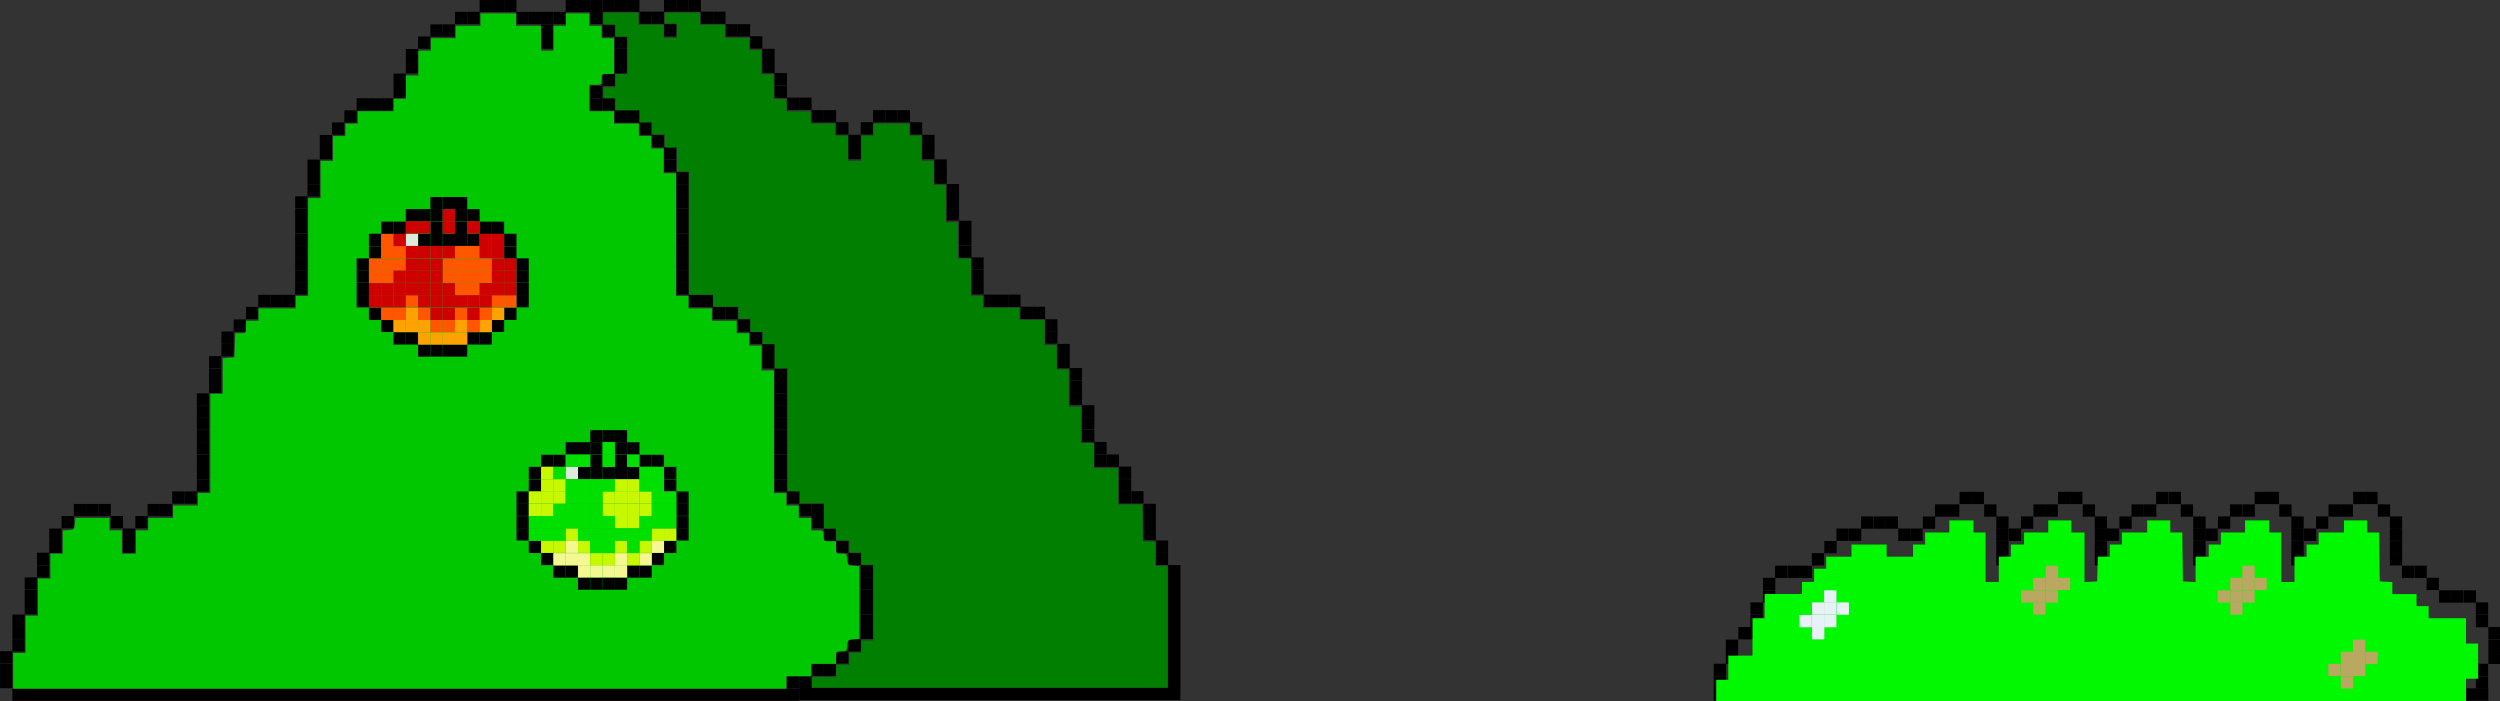 <?xml version="1.0" encoding="UTF-8"?>
<svg version="1.1" viewBox="0 0 341.95 95.889" xmlns="http://www.w3.org/2000/svg" xmlns:cc="http://creativecommons.org/ns#" xmlns:dc="http://purl.org/dc/elements/1.1/" xmlns:rdf="http://www.w3.org/1999/02/22-rdf-syntax-ns#">
<rect x="0" y="0" width="341.95" height="95.889" fill="#333333" stroke="none"/>
<g transform="translate(51.065 -61.15)">
<g transform="matrix(6.356 0 0 6.356 539.22 -1181.7)">
<g transform="translate(-22.754 -8.726)">
<g stroke-width=".265">
<rect x="-70.115" y="218.81" width=".265" height=".265" opacity=".996"/>
<rect x="-70.115" y="218.55" width=".265" height=".265" opacity=".996"/>
<rect x="-70.115" y="218.28" width=".265" height=".265" opacity=".996"/>
<rect x="-69.85" y="218.02" width=".265" height=".265" opacity=".996"/>
<rect x="-69.85" y="217.75" width=".265" height=".265" opacity=".996"/>
<rect x="-69.85" y="217.49" width=".265" height=".265" opacity=".996"/>
<rect x="-69.585" y="217.22" width=".265" height=".265" opacity=".996"/>
<rect x="-69.585" y="216.96" width=".265" height=".265" opacity=".996"/>
<rect x="-69.585" y="216.69" width=".265" height=".265" opacity=".996"/>
<rect x="-69.321" y="216.43" width=".265" height=".265" opacity=".996"/>
<rect x="-69.321" y="216.16" width=".265" height=".265" opacity=".996"/>
<rect x="-69.056" y="215.9" width=".265" height=".265" opacity=".996"/>
<rect x="-69.056" y="215.64" width=".265" height=".265" opacity=".996"/>
<rect x="-68.792" y="215.37" width=".265" height=".265" opacity=".996"/>
<rect x="-68.527" y="215.11" width=".265" height=".265" opacity=".996"/>
<rect x="-68.263" y="215.11" width=".265" height=".265" opacity=".996"/>
<rect x="-67.998" y="215.11" width=".265" height=".265" opacity=".996"/>
<rect x="-67.733" y="215.37" width=".265" height=".265" opacity=".996"/>
<rect x="-67.469" y="215.64" width=".265" height=".265" opacity=".996"/>
<rect x="-67.469" y="215.9" width=".265" height=".265" opacity=".996"/>
<rect x="-67.204" y="215.37" width=".265" height=".265" opacity=".996"/>
<rect x="-66.94" y="215.11" width=".265" height=".265" opacity=".996"/>
<rect x="-66.675" y="215.11" width=".265" height=".265" opacity=".996"/>
<rect x="-66.41" y="214.84" width=".265" height=".265" opacity=".996"/>
<rect x="-66.146" y="214.84" width=".265" height=".265" opacity=".996"/>
<rect x="-65.881" y="214.58" width=".265" height=".265" opacity=".996"/>
<rect x="-65.881" y="214.31" width=".265" height=".265" opacity=".996"/>
<rect x="-65.881" y="214.05" width=".265" height=".265" opacity=".996"/>
<rect x="-65.881" y="213.78" width=".265" height=".265" opacity=".996"/>
<rect x="-65.881" y="213.52" width=".265" height=".265" opacity=".996"/>
<rect x="-65.881" y="213.25" width=".265" height=".265" opacity=".996"/>
<rect x="-65.881" y="212.99" width=".265" height=".265" opacity=".996"/>
<rect x="-65.881" y="212.73" width=".265" height=".265" opacity=".996"/>
<rect x="-65.617" y="212.46" width=".265" height=".265" opacity=".996"/>
<rect x="-65.617" y="212.2" width=".265" height=".265" opacity=".996"/>
<rect x="-65.617" y="211.93" width=".265" height=".265" opacity=".996"/>
<rect x="-65.352" y="211.67" width=".265" height=".265" opacity=".996"/>
<rect x="-65.352" y="211.4" width=".265" height=".265" opacity=".996"/>
<rect x="-65.088" y="211.14" width=".265" height=".265" opacity=".996"/>
<rect x="-64.823" y="210.87" width=".265" height=".265" opacity=".996"/>
<rect x="-64.558" y="210.61" width=".265" height=".265" opacity=".996"/>
<rect x="-64.294" y="210.61" width=".265" height=".265" opacity=".996"/>
<rect x="-64.029" y="210.61" width=".265" height=".265" opacity=".996"/>
<rect x="-63.765" y="210.34" width=".265" height=".265" opacity=".996"/>
<rect x="-63.765" y="210.08" width=".265" height=".265" opacity=".996"/>
<rect x="-63.765" y="209.81" width=".265" height=".265" opacity=".996"/>
<rect x="-63.765" y="209.55" width=".265" height=".265" opacity=".996"/>
<rect x="-63.765" y="209.29" width=".265" height=".265" opacity=".996"/>
<rect x="-63.765" y="209.02" width=".265" height=".265" opacity=".996"/>
<rect x="-63.765" y="208.76" width=".265" height=".265" opacity=".996"/>
<rect x="-63.765" y="208.49" width=".265" height=".265" opacity=".996"/>
<rect x="-63.5" y="208.23" width=".265" height=".265" opacity=".996"/>
<rect x="-63.5" y="207.96" width=".265" height=".265" opacity=".996"/>
<rect x="-63.5" y="207.7" width=".265" height=".265" opacity=".996"/>
<rect x="-63.235" y="207.43" width=".265" height=".265" opacity=".996"/>
<rect x="-63.235" y="207.17" width=".265" height=".265" opacity=".996"/>
<rect x="-62.971" y="206.9" width=".265" height=".265" opacity=".996"/>
<rect x="-62.706" y="206.64" width=".265" height=".265" opacity=".996"/>
<rect x="-62.442" y="206.38" width=".265" height=".265" opacity=".996"/>
<rect x="-62.177" y="206.38" width=".265" height=".265" opacity=".996"/>
<rect x="-61.913" y="206.38" width=".265" height=".265" opacity=".996"/>
<rect x="-61.648" y="206.11" width=".265" height=".265" opacity=".996"/>
<rect x="-61.648" y="205.85" width=".265" height=".265" opacity=".996"/>
<rect x="-61.383" y="205.58" width=".265" height=".265" opacity=".996"/>
<rect x="-61.383" y="205.32" width=".265" height=".265" opacity=".996"/>
<rect x="-61.119" y="205.05" width=".265" height=".265" opacity=".996"/>
<rect x="-60.854" y="204.79" width=".265" height=".265" opacity=".996"/>
<rect x="-60.59" y="204.79" width=".265" height=".265" opacity=".996"/>
<rect x="-60.325" y="204.52" width=".265" height=".265" opacity=".996"/>
<rect x="-60.06" y="204.52" width=".265" height=".265" opacity=".996"/>
<rect x="-59.796" y="204.26" width=".265" height=".265" opacity=".996"/>
<rect x="-59.531" y="204.26" width=".265" height=".265" opacity=".996"/>
<rect x="-59.267" y="204.26" width=".265" height=".265" opacity=".996"/>
<rect x="-59.002" y="204.52" width=".265" height=".265" opacity=".996"/>
<rect x="-58.738" y="204.52" width=".265" height=".265" opacity=".996"/>
<rect x="-58.473" y="204.52" width=".265" height=".265" opacity=".996"/>
<rect x="-58.473" y="204.79" width=".265" height=".265" opacity=".996"/>
<rect x="-58.473" y="205.05" width=".265" height=".265" opacity=".996"/>
<rect x="-58.208" y="204.52" width=".265" height=".265" opacity=".996"/>
<rect x="-57.944" y="204.26" width=".265" height=".265" opacity=".996"/>
<rect x="-57.679" y="204.26" width=".265" height=".265" opacity=".996"/>
<rect x="-57.415" y="204.26" width=".265" height=".265" opacity=".996"/>
<rect x="-57.415" y="204.52" width=".265" height=".265" opacity=".996"/>
<rect x="-57.15" y="204.79" width=".265" height=".265" opacity=".996"/>
<rect x="-56.885" y="205.05" width=".265" height=".265" opacity=".996"/>
<rect x="-56.885" y="205.32" width=".265" height=".265" opacity=".996"/>
<rect x="-56.885" y="205.58" width=".265" height=".265" opacity=".996"/>
<rect x="-57.15" y="205.85" width=".265" height=".265" opacity=".996"/>
<rect x="-57.415" y="206.11" width=".265" height=".265" opacity=".996"/>
<rect x="-57.415" y="206.38" width=".265" height=".265" opacity=".996"/>
<rect x="-57.15" y="206.38" width=".265" height=".265" opacity=".996"/>
<rect x="-56.885" y="206.64" width=".265" height=".265" opacity=".996"/>
<rect x="-56.621" y="206.64" width=".265" height=".265" opacity=".996"/>
<rect x="-56.356" y="206.9" width=".265" height=".265" opacity=".996"/>
<rect x="-56.092" y="207.17" width=".265" height=".265" opacity=".996"/>
<rect x="-55.827" y="207.43" width=".265" height=".265" opacity=".996"/>
<rect x="-55.827" y="207.7" width=".265" height=".265" opacity=".996"/>
<rect x="-55.563" y="207.96" width=".265" height=".265" opacity=".996"/>
<rect x="-55.563" y="208.23" width=".265" height=".265" opacity=".996"/>
<rect x="-55.563" y="208.49" width=".265" height=".265" opacity=".996"/>
<rect x="-55.563" y="208.76" width=".265" height=".265" opacity=".996"/>
<rect x="-55.563" y="209.02" width=".265" height=".265" opacity=".996"/>
<rect x="-55.563" y="209.29" width=".265" height=".265" opacity=".996"/>
<rect x="-55.563" y="209.55" width=".265" height=".265" opacity=".996"/>
<rect x="-55.563" y="209.81" width=".265" height=".265" opacity=".996"/>
<rect x="-55.563" y="210.08" width=".265" height=".265" opacity=".996"/>
<rect x="-55.563" y="210.34" width=".265" height=".265" opacity=".996"/>
<rect x="-55.298" y="210.61" width=".265" height=".265" opacity=".996"/>
<rect x="-55.033" y="210.61" width=".265" height=".265" opacity=".996"/>
<rect x="-54.769" y="210.87" width=".265" height=".265" opacity=".996"/>
<rect x="-54.504" y="210.87" width=".265" height=".265" opacity=".996"/>
<rect x="-54.24" y="211.14" width=".265" height=".265" opacity=".996"/>
<rect x="-53.975" y="211.4" width=".265" height=".265" opacity=".996"/>
<rect x="-53.71" y="211.67" width=".265" height=".265" opacity=".996"/>
<rect x="-53.71" y="211.93" width=".265" height=".265" opacity=".996"/>
<rect x="-53.446" y="212.2" width=".265" height=".265" opacity=".996"/>
<rect x="-53.446" y="212.46" width=".265" height=".265" opacity=".996"/>
<rect x="-53.446" y="212.73" width=".265" height=".265" opacity=".996"/>
<rect x="-53.446" y="212.99" width=".265" height=".265" opacity=".996"/>
<rect x="-53.446" y="213.25" width=".265" height=".265" opacity=".996"/>
<rect x="-53.446" y="213.52" width=".265" height=".265" opacity=".996"/>
<rect x="-53.446" y="213.78" width=".265" height=".265" opacity=".996"/>
<rect x="-53.446" y="214.05" width=".265" height=".265" opacity=".996"/>
<rect x="-53.446" y="214.31" width=".265" height=".265" opacity=".996"/>
<rect x="-53.446" y="214.58" width=".265" height=".265" opacity=".996"/>
<rect x="-53.181" y="214.84" width=".265" height=".265" opacity=".996"/>
<rect x="-52.917" y="215.11" width=".265" height=".265" opacity=".996"/>
<rect x="-52.652" y="215.11" width=".265" height=".265" opacity=".996"/>
<rect x="-52.652" y="215.37" width=".265" height=".265" opacity=".996"/>
<rect x="-52.388" y="215.64" width=".265" height=".265" opacity=".996"/>
<rect x="-52.123" y="215.9" width=".265" height=".265" opacity=".996"/>
<rect x="-51.858" y="216.16" width=".265" height=".265" opacity=".996"/>
<rect x="-51.594" y="216.43" width=".265" height=".265" opacity=".996"/>
<rect x="-51.594" y="216.69" width=".265" height=".265" opacity=".996"/>
<rect x="-51.594" y="216.96" width=".265" height=".265" opacity=".996"/>
<rect x="-51.594" y="217.22" width=".265" height=".265" opacity=".996"/>
<rect x="-51.594" y="217.49" width=".265" height=".265" opacity=".996"/>
<rect x="-51.594" y="217.75" width=".265" height=".265" opacity=".996"/>
<rect x="-51.858" y="218.02" width=".265" height=".265" opacity=".996"/>
<rect x="-52.123" y="218.28" width=".265" height=".265" opacity=".996"/>
<rect x="-52.388" y="218.55" width=".265" height=".265" opacity=".996"/>
<rect x="-52.652" y="218.55" width=".265" height=".265" opacity=".996"/>
<rect x="-52.917" y="218.81" width=".265" height=".265" opacity=".996"/>
<rect x="-53.181" y="218.81" width=".265" height=".265" opacity=".996"/>
</g>
<rect x="-69.85" y="219.08" width="16.933" height=".265" opacity=".996" stroke-width="2.12"/>
</g>
<g stroke-width=".067">
<rect x="-79.904" y="195.53" width=".265" height=".265" opacity=".996"/>
<rect x="-79.64" y="195.53" width=".265" height=".265" opacity=".996"/>
<rect x="-79.375" y="195.53" width=".265" height=".265" opacity=".996"/>
<rect x="-79.11" y="195.79" width=".265" height=".265" opacity=".996"/>
<rect x="-78.846" y="195.79" width=".265" height=".265" opacity=".996"/>
<rect x="-78.581" y="196.06" width=".265" height=".265" opacity=".996"/>
<rect x="-78.581" y="195.53" width=".265" height=".265" opacity=".996"/>
<rect x="-78.317" y="195.53" width=".265" height=".265" opacity=".996"/>
<rect x="-78.052" y="195.53" width=".265" height=".265" opacity=".996"/>
<rect x="-77.787" y="195.79" width=".265" height=".265" opacity=".996"/>
<rect x="-77.523" y="195.79" width=".265" height=".265" opacity=".996"/>
<rect x="-77.258" y="196.06" width=".265" height=".265" opacity=".996"/>
<rect x="-76.994" y="196.06" width=".265" height=".265" opacity=".996"/>
<rect x="-76.729" y="196.32" width=".265" height=".265" opacity=".996"/>
<rect x="-76.465" y="196.59" width=".265" height=".265" opacity=".996"/>
<rect x="-76.465" y="196.85" width=".265" height=".265" opacity=".996"/>
<rect x="-76.2" y="197.11" width=".265" height=".265" opacity=".996"/>
<rect x="-76.2" y="197.38" width=".265" height=".265" opacity=".996"/>
<rect x="-75.935" y="197.64" width=".265" height=".265" opacity=".996"/>
<rect x="-75.671" y="197.64" width=".265" height=".265" opacity=".996"/>
<rect x="-75.406" y="197.91" width=".265" height=".265" opacity=".996"/>
<rect x="-75.142" y="197.91" width=".265" height=".265" opacity=".996"/>
<rect x="-74.877" y="198.17" width=".265" height=".265" opacity=".996"/>
<rect x="-74.613" y="198.44" width=".265" height=".265" opacity=".996"/>
<rect x="-74.613" y="198.7" width=".265" height=".265" opacity=".996"/>
<rect x="-74.348" y="198.17" width=".265" height=".265" opacity=".996"/>
<rect x="-74.083" y="197.91" width=".265" height=".265" opacity=".996"/>
<rect x="-73.819" y="197.91" width=".265" height=".265" opacity=".996"/>
<rect x="-73.554" y="197.91" width=".265" height=".265" opacity=".996"/>
<rect x="-73.29" y="198.17" width=".265" height=".265" opacity=".996"/>
<rect x="-73.025" y="198.44" width=".265" height=".265" opacity=".996"/>
<rect x="-73.025" y="198.7" width=".265" height=".265" opacity=".996"/>
<rect x="-72.76" y="198.97" width=".265" height=".265" opacity=".996"/>
<rect x="-72.76" y="199.23" width=".265" height=".265" opacity=".996"/>
<rect x="-72.496" y="199.5" width=".265" height=".265" opacity=".996"/>
<rect x="-72.496" y="199.76" width=".265" height=".265" opacity=".996"/>
<rect x="-72.496" y="200.02" width=".265" height=".265" opacity=".996"/>
<rect x="-72.231" y="200.29" width=".265" height=".265" opacity=".996"/>
<rect x="-72.231" y="200.55" width=".265" height=".265" opacity=".996"/>
<rect x="-72.231" y="200.82" width=".265" height=".265" opacity=".996"/>
<rect x="-71.967" y="201.08" width=".265" height=".265" opacity=".996"/>
<rect x="-71.967" y="201.35" width=".265" height=".265" opacity=".996"/>
<rect x="-71.967" y="201.61" width=".265" height=".265" opacity=".996"/>
<rect x="-71.702" y="201.88" width=".265" height=".265" opacity=".996"/>
<rect x="-71.438" y="201.88" width=".265" height=".265" opacity=".996"/>
<rect x="-71.173" y="201.88" width=".265" height=".265" opacity=".996"/>
<rect x="-70.908" y="202.14" width=".265" height=".265" opacity=".996"/>
<rect x="-70.644" y="202.14" width=".265" height=".265" opacity=".996"/>
<rect x="-70.379" y="202.41" width=".265" height=".265" opacity=".996"/>
<rect x="-70.379" y="202.67" width=".265" height=".265" opacity=".996"/>
<rect x="-70.115" y="202.94" width=".265" height=".265" opacity=".996"/>
<rect x="-70.115" y="203.2" width=".265" height=".265" opacity=".996"/>
<rect x="-69.85" y="203.46" width=".265" height=".265" opacity=".996"/>
<rect x="-69.85" y="203.73" width=".265" height=".265" opacity=".996"/>
<rect x="-69.85" y="203.99" width=".265" height=".265" opacity=".996"/>
<rect x="-69.585" y="204.26" width=".265" height=".265" opacity=".996"/>
<rect x="-69.585" y="204.52" width=".265" height=".265" opacity=".996"/>
<rect x="-69.585" y="204.79" width=".265" height=".265" opacity=".996"/>
<rect x="-69.321" y="205.05" width=".265" height=".265" opacity=".996"/>
<rect x="-69.321" y="205.32" width=".265" height=".265" opacity=".996"/>
<rect x="-69.056" y="205.32" width=".265" height=".265" opacity=".996"/>
<rect x="-68.792" y="205.58" width=".265" height=".265" opacity=".996"/>
<rect x="-68.792" y="205.85" width=".265" height=".265" opacity=".996"/>
<rect x="-68.792" y="206.11" width=".265" height=".265" opacity=".996"/>
<rect x="-68.527" y="206.11" width=".265" height=".265" opacity=".996"/>
<rect x="-68.262" y="206.38" width=".265" height=".265" opacity=".996"/>
<rect x="-68.262" y="206.64" width=".265" height=".265" opacity=".996"/>
<rect x="-68.262" y="206.9" width=".265" height=".265" opacity=".996"/>
<rect x="-67.998" y="207.17" width=".265" height=".265" opacity=".996"/>
<rect x="-67.998" y="207.43" width=".265" height=".265" opacity=".996"/>
</g>
<rect x="-67.733" y="207.7" width=".265" height="2.646" opacity=".996" stroke-width=".212"/>
<rect x="-75.671" y="210.34" width="8.202" height=".265" opacity=".996" stroke-width=".373"/>
</g>
<path d="m-49.268 152.91v-2.442h1.699v-5.096h1.699v-5.096h1.699v-3.398h1.699v-3.16l0.796-0.066c0.753-0.062 0.8-0.109 0.862-0.862l0.066-0.796h4.646v1.699h1.699v3.185h1.911v-3.185h1.699v-1.699h3.398v-1.699h3.398v-1.699h1.699v-13.59h1.699v-4.858l1.593-0.132 0.124-3.291h0.734c0.715 0 0.734-0.022 0.734-0.849v-0.849h1.699v-1.699h5.096v-1.699h1.699v-13.378h1.699v-5.096h1.699v-3.398h1.699v-1.699h1.699v-1.699h4.884v-1.699h1.699v-3.185h1.699v-3.398h1.699v-1.699h3.398v-1.699h3.398v-1.699h4.884v1.699h3.398v3.398h1.699v-3.398h1.699v-1.699h3.185v1.699h1.699v1.699h1.699v4.884h-0.849c-0.829 0-0.849 0.018-0.849 0.743 0 0.726-0.02 0.743-0.849 0.743h-0.849v3.61h3.398v1.699h3.398v1.699h1.699v1.699h1.699v3.398h1.699v16.776h1.699v1.699h3.185v1.699h3.398v1.699h1.699v1.699h1.699v3.398h1.699v16.776h1.699v1.699h1.699v1.699h1.699v1.699h0.849c0.829 0 0.849 0.018 0.849 0.743s0.02 0.743 0.849 0.743h0.849v0.849c0 0.826 0.02 0.849 0.73 0.849 0.691 0 0.734 0.043 0.796 0.796 0.062 0.753 0.109 0.8 0.862 0.862l0.796 0.066v9.929l-0.796 0.066c-0.753 0.062-0.8 0.109-0.862 0.862-0.062 0.753-0.106 0.796-0.796 0.796-0.711 0-0.73 0.023-0.73 0.849v0.849h-3.398v1.699h-3.398v1.699h-105.75z" fill="#00c800" opacity=".996" stroke-width=".054"/>
<path d="m59.993 154.47v-0.751h3.303v-1.652h1.802v-1.652h1.652v-1.652h1.652v-10.361h-1.652v-1.652h-1.652v-1.652h-1.802v-1.652h-1.652v-3.454h-3.303v-1.652h-1.652v-16.817h-1.802v-3.303h-1.652v-1.652h-1.652v-1.802h-1.652v-1.652h-3.454v-1.652h-3.303v-16.817h-1.652v-3.303h-1.652v-1.802h-1.802v-1.652h-1.652v-1.652h-3.303v-1.652h-1.652v-1.502h1.652v-1.802h1.652v-5.105h-1.652v-1.652h-1.652v-1.652h4.805v1.652h3.454v1.802h1.802v-1.952h-1.652v-1.502h4.805v1.652h3.454v1.802h3.303v1.652h1.652v3.303h1.642l0.042 1.689 0.042 1.689 1.727 0.09v1.637h3.303v1.652h3.303v1.652h1.802v3.454h1.802v-3.454h1.652v-1.652h4.955v1.652h1.652v3.454h1.652v3.303h1.652v5.105h1.652v4.955h1.802v5.105h1.652v1.652h4.955v1.652h3.454v3.454h1.652v3.303h1.652v5.105h1.652v4.955h1.802v3.454h3.303v4.955h3.296l0.082 5.03 1.727 0.09v3.288h1.652v16.667h-48.65z" fill="#008000" opacity=".996" stroke-width=".038"/>
<g transform="matrix(6.356 0 0 6.356 317.24 -1233.8)" stroke-width=".067">
<g transform="translate(37.306 11.113)">
<rect x="-82.55" y="201.88" width=".265" height=".265" opacity=".996"/>
<rect x="-82.285" y="201.88" width=".265" height=".265" opacity=".996"/>
<rect x="-82.021" y="201.88" width=".265" height=".265" opacity=".996"/>
<rect x="-82.021" y="202.14" width=".265" height=".265" opacity=".996"/>
<rect x="-82.021" y="202.41" width=".265" height=".265" opacity=".996"/>
<rect x="-82.021" y="202.67" width=".265" height=".265" opacity=".996"/>
<rect x="-81.756" y="202.67" width=".265" height=".265" opacity=".996"/>
<rect x="-82.285" y="202.67" width=".265" height=".265" opacity=".996"/>
<rect x="-82.55" y="202.67" width=".265" height=".265" opacity=".996"/>
<rect x="-82.815" y="202.67" width=".265" height=".265" opacity=".996"/>
<rect x="-82.55" y="202.41" width=".265" height=".265" opacity=".996"/>
<rect x="-82.55" y="202.14" width=".265" height=".265" opacity=".996"/>
<rect x="-81.756" y="202.14" width=".265" height=".265" opacity=".996"/>
<rect x="-81.492" y="202.41" width=".265" height=".265" opacity=".996"/>
<rect x="-81.227" y="202.41" width=".265" height=".265" opacity=".996"/>
<rect x="-80.962" y="202.67" width=".265" height=".265" opacity=".996"/>
<rect x="-80.962" y="202.94" width=".265" height=".265" opacity=".996"/>
<rect x="-80.698" y="203.2" width=".265" height=".265" opacity=".996"/>
<rect x="-80.698" y="203.46" width=".265" height=".265" opacity=".996"/>
<rect x="-80.698" y="203.73" width=".265" height=".265" opacity=".996"/>
<rect x="-80.698" y="203.99" width=".265" height=".265" opacity=".996"/>
<rect x="-80.962" y="204.26" width=".265" height=".265" opacity=".996"/>
<rect x="-81.227" y="204.52" width=".265" height=".265" opacity=".996"/>
<rect x="-81.492" y="204.79" width=".265" height=".265" opacity=".996"/>
<rect x="-81.756" y="204.79" width=".265" height=".265" opacity=".996"/>
<rect x="-82.021" y="205.05" width=".265" height=".265" opacity=".996"/>
<rect x="-82.285" y="205.05" width=".265" height=".265" opacity=".996"/>
<rect x="-82.55" y="205.05" width=".265" height=".265" opacity=".996"/>
<rect x="-82.815" y="205.05" width=".265" height=".265" opacity=".996"/>
<rect x="-83.079" y="204.79" width=".265" height=".265" opacity=".996"/>
<rect x="-83.344" y="204.79" width=".265" height=".265" opacity=".996"/>
<rect x="-83.608" y="204.52" width=".265" height=".265" opacity=".996"/>
<rect x="-83.873" y="204.26" width=".265" height=".265" opacity=".996"/>
<rect x="-84.137" y="203.99" width=".265" height=".265" opacity=".996"/>
<rect x="-84.137" y="203.73" width=".265" height=".265" opacity=".996"/>
<rect x="-84.137" y="203.46" width=".265" height=".265" opacity=".996"/>
<rect x="-84.137" y="203.2" width=".265" height=".265" opacity=".996"/>
<rect x="-83.873" y="202.94" width=".265" height=".265" opacity=".996"/>
<rect x="-83.873" y="202.67" width=".265" height=".265" opacity=".996"/>
<rect x="-83.608" y="202.41" width=".265" height=".265" opacity=".996"/>
<rect x="-83.344" y="202.41" width=".265" height=".265" opacity=".996"/>
<rect x="-83.079" y="202.14" width=".265" height=".265" opacity=".996"/>
<rect x="-82.815" y="202.14" width=".265" height=".265" opacity=".996"/>
</g>
<g fill="#f6f893">
<rect x="-45.773" y="215.37" width=".265" height=".265" opacity=".996"/>
<rect x="-46.037" y="215.64" width=".265" height=".265" opacity=".996"/>
<rect x="-45.773" y="215.64" width=".265" height=".265" opacity=".996"/>
<rect x="-45.508" y="215.64" width=".265" height=".265" opacity=".996"/>
<rect x="-45.508" y="215.9" width=".265" height=".265" opacity=".996"/>
<rect x="-45.244" y="215.9" width=".265" height=".265" opacity=".996"/>
<rect x="-44.979" y="215.9" width=".265" height=".265" opacity=".996"/>
<rect x="-44.715" y="215.9" width=".265" height=".265" opacity=".996"/>
<rect x="-44.715" y="215.64" width=".265" height=".265" opacity=".996"/>
<rect x="-44.185" y="215.64" width=".265" height=".265" opacity=".996"/>
<rect x="-43.921" y="215.37" width=".265" height=".265" opacity=".996"/>
</g>
<g fill="#c8f800">
<rect x="-46.302" y="215.37" width=".265" height=".265" opacity=".996"/>
<rect x="-46.038" y="215.37" width=".265" height=".265" opacity=".996"/>
<rect x="-45.773" y="215.11" width=".265" height=".265" opacity=".996"/>
<rect x="-45.508" y="215.37" width=".265" height=".265" opacity=".996"/>
<rect x="-45.244" y="215.64" width=".265" height=".265" opacity=".996"/>
<rect x="-44.979" y="215.64" width=".265" height=".265" opacity=".996"/>
<rect x="-44.715" y="215.37" width=".265" height=".265" opacity=".996"/>
<rect x="-44.45" y="215.64" width=".265" height=".265" opacity=".996"/>
<rect x="-44.185" y="215.37" width=".265" height=".265" opacity=".996"/>
<rect x="-43.921" y="215.11" width=".265" height=".265" opacity=".996"/>
<rect x="-43.656" y="215.11" width=".265" height=".265" opacity=".996"/>
<rect x="-44.185" y="214.58" width=".265" height=".265" opacity=".996"/>
<rect x="-44.185" y="214.31" width=".265" height=".265" opacity=".996"/>
<rect x="-44.45" y="214.05" width=".265" height=".265" opacity=".996"/>
<rect x="-44.715" y="214.05" width=".265" height=".265" opacity=".996"/>
<rect x="-44.45" y="214.31" width=".265" height=".265" opacity=".996"/>
<rect x="-44.45" y="214.58" width=".265" height=".265" opacity=".996"/>
<rect x="-44.45" y="214.84" width=".265" height=".265" opacity=".996"/>
<rect x="-44.715" y="214.84" width=".265" height=".265" opacity=".996"/>
<rect x="-44.715" y="214.58" width=".265" height=".265" opacity=".996"/>
<rect x="-44.715" y="214.31" width=".265" height=".265" opacity=".996"/>
<rect x="-44.979" y="214.31" width=".265" height=".265" opacity=".996"/>
<rect x="-44.979" y="214.58" width=".265" height=".265" opacity=".996"/>
<rect x="-46.302" y="213.78" width=".265" height=".265" opacity=".996"/>
<rect x="-46.302" y="214.05" width=".265" height=".265" opacity=".996"/>
<rect x="-46.302" y="214.31" width=".265" height=".265" opacity=".996"/>
<rect x="-46.302" y="214.58" width=".265" height=".265" opacity=".996"/>
<rect x="-46.567" y="214.58" width=".265" height=".265" opacity=".996"/>
<rect x="-46.567" y="214.31" width=".265" height=".265" opacity=".996"/>
<rect x="-46.038" y="214.31" width=".265" height=".265" opacity=".996"/>
<rect x="-46.038" y="214.05" width=".265" height=".265" opacity=".996"/>
</g>
<rect x="-45.773" y="213.78" width=".265" height=".265" fill="#ddebdd" opacity=".996"/>
<g fill="#00e000">
<rect x="-44.979" y="213.25" width=".265" height=".265" opacity=".996"/>
<rect x="-44.979" y="213.52" width=".265" height=".265" opacity=".996"/>
<rect x="-44.45" y="213.52" width=".265" height=".265" opacity=".996"/>
<rect x="-45.508" y="213.52" width=".265" height=".265" opacity=".996"/>
<rect x="-45.773" y="213.52" width=".265" height=".265" opacity=".996"/>
<rect x="-46.038" y="213.78" width=".265" height=".265" opacity=".996"/>
<rect x="-44.185" y="213.78" width=".265" height=".265" opacity=".996"/>
<rect x="-43.921" y="213.78" width=".265" height=".265" opacity=".996"/>
<rect x="-43.921" y="214.05" width=".265" height=".265" opacity=".996"/>
<rect x="-44.185" y="214.05" width=".265" height=".265" opacity=".996"/>
<rect x="-44.979" y="214.05" width=".265" height=".265" opacity=".996"/>
<rect x="-45.244" y="214.05" width=".265" height=".265" opacity=".996"/>
<rect x="-45.508" y="214.05" width=".265" height=".265" opacity=".996"/>
<rect x="-45.773" y="214.05" width=".265" height=".265" opacity=".996"/>
<rect x="-45.773" y="214.31" width=".265" height=".265" opacity=".996"/>
<rect x="-45.508" y="214.31" width=".265" height=".265" opacity=".996"/>
<rect x="-45.244" y="214.31" width=".265" height=".265" opacity=".996"/>
<rect x="-43.921" y="214.31" width=".265" height=".265" opacity=".996"/>
<rect x="-43.656" y="214.31" width=".265" height=".265" opacity=".996"/>
<rect x="-43.656" y="214.58" width=".265" height=".265" opacity=".996"/>
<rect x="-43.656" y="214.84" width=".265" height=".265" opacity=".996"/>
<rect x="-43.921" y="214.84" width=".265" height=".265" opacity=".996"/>
<rect x="-43.921" y="214.58" width=".265" height=".265" opacity=".996"/>
<rect x="-44.185" y="214.84" width=".265" height=".265" opacity=".996"/>
<rect x="-44.185" y="215.11" width=".265" height=".265" opacity=".996"/>
<rect x="-44.45" y="215.37" width=".265" height=".265" opacity=".996"/>
<rect x="-44.45" y="215.11" width=".265" height=".265" opacity=".996"/>
<rect x="-44.715" y="215.11" width=".265" height=".265" opacity=".996"/>
<rect x="-44.979" y="215.11" width=".265" height=".265" opacity=".996"/>
<rect x="-44.979" y="215.37" width=".265" height=".265" opacity=".996"/>
<rect x="-45.244" y="215.37" width=".265" height=".265" opacity=".996"/>
<rect x="-45.244" y="215.11" width=".265" height=".265" opacity=".996"/>
<rect x="-44.979" y="214.84" width=".265" height=".265" opacity=".996"/>
<rect x="-45.244" y="214.84" width=".265" height=".265" opacity=".996"/>
<rect x="-45.508" y="214.84" width=".265" height=".265" opacity=".996"/>
<rect x="-45.773" y="214.84" width=".265" height=".265" opacity=".996"/>
<rect x="-46.038" y="214.84" width=".265" height=".265" opacity=".996"/>
<rect x="-46.302" y="214.84" width=".265" height=".265" opacity=".996"/>
<rect x="-46.567" y="214.84" width=".265" height=".265" opacity=".996"/>
<rect x="-46.567" y="215.11" width=".265" height=".265" opacity=".996"/>
<rect x="-46.302" y="215.11" width=".265" height=".265" opacity=".996"/>
<rect x="-46.038" y="215.11" width=".265" height=".265" opacity=".996"/>
<rect x="-45.508" y="215.11" width=".265" height=".265" opacity=".996"/>
<rect x="-45.244" y="214.58" width=".265" height=".265" opacity=".996"/>
<rect x="-45.508" y="214.58" width=".265" height=".265" opacity=".996"/>
<rect x="-45.773" y="214.58" width=".265" height=".265" opacity=".996"/>
<rect x="-46.037" y="214.58" width=".265" height=".265" opacity=".996"/>
</g>
</g>
<g transform="matrix(6.356 0 0 6.356 265.1 -1264)">
<g transform="translate(42.069 10.848)">
<rect x="-82.55" y="201.88" width=".265" height=".265" opacity=".996"/>
<rect x="-82.285" y="201.88" width=".265" height=".265" opacity=".996"/>
<rect x="-82.021" y="201.88" width=".265" height=".265" opacity=".996"/>
<rect x="-82.021" y="202.14" width=".265" height=".265" opacity=".996"/>
<rect x="-82.021" y="202.41" width=".265" height=".265" opacity=".996"/>
<rect x="-82.021" y="202.67" width=".265" height=".265" opacity=".996"/>
<rect x="-81.756" y="202.67" width=".265" height=".265" opacity=".996"/>
<rect x="-82.285" y="202.67" width=".265" height=".265" opacity=".996"/>
<rect x="-82.55" y="202.67" width=".265" height=".265" opacity=".996"/>
<rect x="-82.815" y="202.67" width=".265" height=".265" opacity=".996"/>
<rect x="-82.55" y="202.41" width=".265" height=".265" opacity=".996"/>
<rect x="-82.55" y="202.14" width=".265" height=".265" opacity=".996"/>
<rect x="-81.756" y="202.14" width=".265" height=".265" opacity=".996"/>
<rect x="-81.492" y="202.41" width=".265" height=".265" opacity=".996"/>
<rect x="-81.227" y="202.41" width=".265" height=".265" opacity=".996"/>
<rect x="-80.962" y="202.67" width=".265" height=".265" opacity=".996"/>
<rect x="-80.962" y="202.94" width=".265" height=".265" opacity=".996"/>
<rect x="-80.698" y="203.2" width=".265" height=".265" opacity=".996"/>
<rect x="-80.698" y="203.46" width=".265" height=".265" opacity=".996"/>
<rect x="-80.698" y="203.73" width=".265" height=".265" opacity=".996"/>
<rect x="-80.698" y="203.99" width=".265" height=".265" opacity=".996"/>
<rect x="-80.962" y="204.26" width=".265" height=".265" opacity=".996"/>
<rect x="-81.227" y="204.52" width=".265" height=".265" opacity=".996"/>
<rect x="-81.492" y="204.79" width=".265" height=".265" opacity=".996"/>
<rect x="-81.756" y="204.79" width=".265" height=".265" opacity=".996"/>
<rect x="-82.021" y="205.05" width=".265" height=".265" opacity=".996"/>
<rect x="-82.285" y="205.05" width=".265" height=".265" opacity=".996"/>
<rect x="-82.55" y="205.05" width=".265" height=".265" opacity=".996"/>
<rect x="-82.815" y="205.05" width=".265" height=".265" opacity=".996"/>
<rect x="-83.079" y="204.79" width=".265" height=".265" opacity=".996"/>
<rect x="-83.344" y="204.79" width=".265" height=".265" opacity=".996"/>
<rect x="-83.608" y="204.52" width=".265" height=".265" opacity=".996"/>
<rect x="-83.873" y="204.26" width=".265" height=".265" opacity=".996"/>
<rect x="-84.137" y="203.99" width=".265" height=".265" opacity=".996"/>
<rect x="-84.137" y="203.73" width=".265" height=".265" opacity=".996"/>
<rect x="-84.137" y="203.46" width=".265" height=".265" opacity=".996"/>
<rect x="-84.137" y="203.2" width=".265" height=".265" opacity=".996"/>
<rect x="-83.873" y="202.94" width=".265" height=".265" opacity=".996"/>
<rect x="-83.873" y="202.67" width=".265" height=".265" opacity=".996"/>
<rect x="-83.608" y="202.41" width=".265" height=".265" opacity=".996"/>
<rect x="-83.344" y="202.41" width=".265" height=".265" opacity=".996"/>
<rect x="-83.079" y="202.14" width=".265" height=".265" opacity=".996"/>
<rect x="-82.815" y="202.14" width=".265" height=".265" opacity=".996"/>
</g>
<g fill="#fda200">
<rect x="-41.01" y="215.11" width=".265" height=".265"/>
<rect x="-41.275" y="215.37" width=".265" height=".265"/>
<rect x="-41.01" y="215.37" width=".265" height=".265"/>
<rect x="-40.746" y="215.37" width=".265" height=".265"/>
<rect x="-40.746" y="215.64" width=".265" height=".265"/>
<rect x="-40.481" y="215.64" width=".265" height=".265"/>
<rect x="-40.217" y="215.64" width=".265" height=".265"/>
<rect x="-39.952" y="215.64" width=".265" height=".265"/>
<rect x="-39.952" y="215.37" width=".265" height=".265"/>
<rect x="-39.423" y="215.37" width=".265" height=".265"/>
<rect x="-39.158" y="215.11" width=".265" height=".265"/>
</g>
<g fill="#ff5700">
<rect x="-41.54" y="215.11" width=".265" height=".265"/>
<rect x="-41.275" y="215.11" width=".265" height=".265"/>
<rect x="-41.01" y="214.84" width=".265" height=".265"/>
<rect x="-40.746" y="215.11" width=".265" height=".265"/>
<rect x="-40.481" y="215.37" width=".265" height=".265"/>
<rect x="-40.217" y="215.37" width=".265" height=".265"/>
<rect x="-39.952" y="215.11" width=".265" height=".265"/>
<rect x="-39.688" y="215.37" width=".265" height=".265"/>
<rect x="-39.423" y="215.11" width=".265" height=".265"/>
<rect x="-39.158" y="214.84" width=".265" height=".265"/>
<rect x="-38.894" y="214.84" width=".265" height=".265"/>
<rect x="-39.423" y="214.31" width=".265" height=".265"/>
<rect x="-39.423" y="214.05" width=".265" height=".265"/>
<rect x="-39.688" y="213.78" width=".265" height=".265"/>
<rect x="-39.952" y="213.78" width=".265" height=".265"/>
<rect x="-39.688" y="214.05" width=".265" height=".265"/>
<rect x="-39.688" y="214.31" width=".265" height=".265"/>
<rect x="-39.688" y="214.58" width=".265" height=".265"/>
<rect x="-39.952" y="214.58" width=".265" height=".265"/>
<rect x="-39.952" y="214.31" width=".265" height=".265"/>
<rect x="-39.952" y="214.05" width=".265" height=".265"/>
<rect x="-40.217" y="214.05" width=".265" height=".265"/>
<rect x="-40.217" y="214.31" width=".265" height=".265"/>
<rect x="-41.54" y="213.52" width=".265" height=".265"/>
<rect x="-41.54" y="213.78" width=".265" height=".265"/>
<rect x="-41.54" y="214.05" width=".265" height=".265"/>
<rect x="-41.54" y="214.31" width=".265" height=".265"/>
<rect x="-41.804" y="214.31" width=".265" height=".265"/>
<rect x="-41.804" y="214.05" width=".265" height=".265"/>
<rect x="-41.275" y="214.05" width=".265" height=".265"/>
<rect x="-41.275" y="213.78" width=".265" height=".265"/>
</g>
<rect x="-41.01" y="213.52" width=".265" height=".265" fill="#ddebdd"/>
<g fill="#cf0000">
<rect x="-40.217" y="212.99" width=".265" height=".265"/>
<rect x="-40.217" y="213.25" width=".265" height=".265"/>
<rect x="-39.688" y="213.25" width=".265" height=".265"/>
<rect x="-40.746" y="213.25" width=".265" height=".265"/>
<rect x="-41.01" y="213.25" width=".265" height=".265"/>
<rect x="-41.275" y="213.52" width=".265" height=".265"/>
<rect x="-39.423" y="213.52" width=".265" height=".265"/>
<rect x="-39.158" y="213.52" width=".265" height=".265"/>
<rect x="-39.158" y="213.78" width=".265" height=".265"/>
<rect x="-39.423" y="213.78" width=".265" height=".265"/>
<rect x="-40.217" y="213.78" width=".265" height=".265"/>
<rect x="-40.481" y="213.78" width=".265" height=".265"/>
<rect x="-40.746" y="213.78" width=".265" height=".265"/>
<rect x="-41.01" y="213.78" width=".265" height=".265"/>
<rect x="-41.01" y="214.05" width=".265" height=".265"/>
<rect x="-40.746" y="214.05" width=".265" height=".265"/>
<rect x="-40.481" y="214.05" width=".265" height=".265"/>
<rect x="-39.158" y="214.05" width=".265" height=".265"/>
<rect x="-38.894" y="214.05" width=".265" height=".265"/>
<rect x="-38.894" y="214.31" width=".265" height=".265"/>
<rect x="-38.894" y="214.58" width=".265" height=".265"/>
<rect x="-39.158" y="214.58" width=".265" height=".265"/>
<rect x="-39.158" y="214.31" width=".265" height=".265"/>
<rect x="-39.423" y="214.58" width=".265" height=".265"/>
<rect x="-39.423" y="214.84" width=".265" height=".265"/>
<rect x="-39.688" y="215.11" width=".265" height=".265"/>
<rect x="-39.688" y="214.84" width=".265" height=".265"/>
<rect x="-39.952" y="214.84" width=".265" height=".265"/>
<rect x="-40.217" y="214.84" width=".265" height=".265"/>
<rect x="-40.217" y="215.11" width=".265" height=".265"/>
<rect x="-40.481" y="215.11" width=".265" height=".265"/>
<rect x="-40.481" y="214.84" width=".265" height=".265"/>
<rect x="-40.217" y="214.58" width=".265" height=".265"/>
<rect x="-40.481" y="214.58" width=".265" height=".265"/>
<rect x="-40.746" y="214.58" width=".265" height=".265"/>
<rect x="-41.01" y="214.58" width=".265" height=".265"/>
<rect x="-41.275" y="214.58" width=".265" height=".265"/>
<rect x="-41.54" y="214.58" width=".265" height=".265"/>
<rect x="-41.804" y="214.58" width=".265" height=".265"/>
<rect x="-41.804" y="214.84" width=".265" height=".265"/>
<rect x="-41.54" y="214.84" width=".265" height=".265"/>
<rect x="-41.275" y="214.84" width=".265" height=".265"/>
<rect x="-40.746" y="214.84" width=".265" height=".265"/>
<rect x="-40.481" y="214.31" width=".265" height=".265"/>
<rect x="-40.746" y="214.31" width=".265" height=".265"/>
<rect x="-41.01" y="214.31" width=".265" height=".265"/>
<rect x="-41.275" y="214.31" width=".265" height=".265"/>
</g>
<path transform="scale(.265)" d="m-151.99 805.51v-0.469h0.982v0.938h-0.982z" fill="none"/>
</g>
<g transform="matrix(6.356 0 0 6.356 1113.3 -1183.3)">
<g transform="translate(-23.812 .265)">
<rect x="-122.5" y="210.08" width=".265" height=".265"/>
<rect x="-122.5" y="209.81" width=".265" height=".265"/>
<rect x="-122.24" y="209.55" width=".265" height=".265"/>
<rect x="-122.24" y="209.29" width=".265" height=".265"/>
<rect x="-121.97" y="209.02" width=".265" height=".265"/>
<rect x="-121.71" y="209.02" width=".265" height=".265"/>
<rect x="-121.71" y="208.76" width=".265" height=".265"/>
<rect x="-121.71" y="208.49" width=".265" height=".265"/>
<rect x="-121.44" y="208.23" width=".265" height=".265"/>
<rect x="-121.44" y="207.96" width=".265" height=".265"/>
<rect x="-121.18" y="207.7" width=".265" height=".265"/>
<rect x="-120.91" y="207.7" width=".265" height=".265"/>
<rect x="-120.65" y="207.7" width=".265" height=".265"/>
<rect x="-120.39" y="207.43" width=".265" height=".265"/>
<rect x="-120.12" y="207.17" width=".265" height=".265"/>
<rect x="-119.86" y="206.9" width=".265" height=".265"/>
<rect x="-119.59" y="206.9" width=".265" height=".265"/>
<rect x="-119.33" y="206.64" width=".265" height=".265"/>
<rect x="-119.06" y="206.64" width=".265" height=".265"/>
<rect x="-118.8" y="206.64" width=".265" height=".265"/>
<rect x="-118.53" y="206.9" width=".265" height=".265"/>
<rect x="-118.27" y="206.9" width=".265" height=".265"/>
<rect x="-118" y="206.64" width=".265" height=".265"/>
<rect x="-117.74" y="206.38" width=".265" height=".265"/>
<rect x="-117.48" y="206.38" width=".265" height=".265"/>
<rect x="-117.21" y="206.11" width=".265" height=".265"/>
<rect x="-116.95" y="206.11" width=".265" height=".265"/>
<rect x="-116.68" y="206.38" width=".265" height=".265"/>
<rect x="-116.42" y="206.64" width=".265" height=".265"/>
<rect x="-116.42" y="206.9" width=".265" height=".265"/>
<rect x="-116.42" y="207.17" width=".265" height=".265"/>
<rect x="-116.42" y="207.43" width=".265" height=".265"/>
<rect x="-116.15" y="206.9" width=".265" height=".265"/>
<rect x="-115.89" y="206.64" width=".265" height=".265"/>
<rect x="-115.62" y="206.38" width=".265" height=".265"/>
<rect x="-115.36" y="206.38" width=".265" height=".265"/>
<rect x="-115.09" y="206.11" width=".265" height=".265"/>
<rect x="-114.83" y="206.11" width=".265" height=".265"/>
<rect x="-114.56" y="206.38" width=".265" height=".265"/>
<rect x="-114.3" y="206.64" width=".265" height=".265"/>
<rect x="-114.3" y="206.9" width=".265" height=".265"/>
<rect x="-114.3" y="207.17" width=".265" height=".265"/>
<rect x="-114.3" y="207.43" width=".265" height=".265"/>
<rect x="-114.04" y="206.9" width=".265" height=".265"/>
<rect x="-113.77" y="206.64" width=".265" height=".265"/>
<rect x="-113.51" y="206.38" width=".265" height=".265"/>
<rect x="-113.24" y="206.38" width=".265" height=".265"/>
<rect x="-112.98" y="206.11" width=".265" height=".265"/>
<rect x="-112.71" y="206.11" width=".265" height=".265"/>
<rect x="-112.45" y="206.38" width=".265" height=".265"/>
<rect x="-112.18" y="206.64" width=".265" height=".265"/>
<rect x="-112.18" y="206.9" width=".265" height=".265"/>
<rect x="-112.18" y="207.17" width=".265" height=".265"/>
<rect x="-112.18" y="207.43" width=".265" height=".265"/>
<rect x="-111.92" y="206.9" width=".265" height=".265"/>
<rect x="-111.65" y="206.64" width=".265" height=".265"/>
<rect x="-111.39" y="206.38" width=".265" height=".265"/>
<rect x="-111.12" y="206.38" width=".265" height=".265"/>
<rect x="-110.86" y="206.11" width=".265" height=".265"/>
<rect x="-110.6" y="206.11" width=".265" height=".265"/>
<rect x="-110.33" y="206.38" width=".265" height=".265"/>
<rect x="-110.07" y="206.64" width=".265" height=".265"/>
<rect x="-110.07" y="206.9" width=".265" height=".265"/>
<rect x="-110.07" y="207.17" width=".265" height=".265"/>
<rect x="-110.07" y="207.43" width=".265" height=".265"/>
<rect x="-109.8" y="206.9" width=".265" height=".265"/>
<rect x="-109.54" y="206.64" width=".265" height=".265"/>
<rect x="-109.27" y="206.38" width=".265" height=".265"/>
<rect x="-109.01" y="206.38" width=".265" height=".265"/>
<rect x="-108.74" y="206.11" width=".265" height=".265"/>
<rect x="-108.48" y="206.11" width=".265" height=".265"/>
<rect x="-108.21" y="206.38" width=".265" height=".265"/>
<rect x="-107.95" y="206.64" width=".265" height=".265"/>
<rect x="-107.95" y="206.9" width=".265" height=".265"/>
<rect x="-107.95" y="207.17" width=".265" height=".265"/>
<rect x="-107.95" y="207.43" width=".265" height=".265"/>
<rect x="-107.69" y="207.7" width=".265" height=".265"/>
<rect x="-107.42" y="207.7" width=".265" height=".265"/>
<rect x="-107.16" y="207.96" width=".265" height=".265"/>
<rect x="-106.89" y="208.23" width=".265" height=".265"/>
<rect x="-106.63" y="208.23" width=".265" height=".265"/>
<rect x="-106.36" y="208.23" width=".265" height=".265"/>
<rect x="-106.1" y="208.49" width=".265" height=".265"/>
<rect x="-106.1" y="208.76" width=".265" height=".265"/>
<rect x="-105.83" y="209.02" width=".265" height=".265"/>
<rect x="-105.83" y="209.29" width=".265" height=".265"/>
<rect x="-105.83" y="209.55" width=".265" height=".265"/>
<rect x="-106.1" y="209.81" width=".265" height=".265"/>
<rect x="-106.1" y="210.08" width=".265" height=".265"/>
<rect x="-122.5" y="210.34" width="16.669" height=".265"/>
</g>
<path transform="scale(.265)" d="m-551.92 795.02v-0.982h0.982v-1.964h1.964v-3.036h0.982v-1.964h3.036v-0.982h0.982v-1.071h0.982v-0.982h2.054v-0.982h2.857v0.982h2.143v-0.982h0.982v-0.982h1.964v-0.982h1.964v0.982h0.982v4.018h1.071v-2.054h0.982v-0.982h1.071v-0.982h1.964v-0.982h1.875v0.982h1.071v4.027l1.027-0.054 0.05-2.009h0.976v-0.982h0.982v-0.982h2.054v-0.982h1.875v0.982h0.979l0.048 3.973 1.027 0.054v-2.062h1.071v-0.982h0.982v-0.982h1.964v-0.982h1.964v0.982h0.982v4.018h1.071v-2.054h0.982v-0.982h0.982v-0.982h2.054v-0.982h1.875v0.982h0.979l0.048 3.973 1.027 0.054v0.973h1.964v0.982h0.982v0.982h3.036v2.054h0.982v2.857h-0.982v2.054h-60.893z" fill="#00f800"/>
<g transform="translate(-24.077 .265)">
<g fill="#e8f0f8">
<rect x="-119.86" y="208.23" width=".265" height=".265"/>
<rect x="-119.59" y="208.49" width=".265" height=".265"/>
<rect x="-119.86" y="208.49" width=".265" height=".265"/>
<rect x="-120.12" y="208.49" width=".265" height=".265"/>
<rect x="-119.86" y="208.76" width=".265" height=".265"/>
<rect x="-120.12" y="209.02" width=".265" height=".265"/>
<rect x="-120.39" y="208.76" width=".265" height=".265"/>
<rect x="-120.12" y="208.76" width=".265" height=".265"/>
</g>
<g fill="#b8a860">
<rect x="-115.09" y="207.7" width=".265" height=".265"/>
<rect x="-114.83" y="207.96" width=".265" height=".265"/>
<rect x="-115.09" y="207.96" width=".265" height=".265"/>
<rect x="-115.36" y="207.96" width=".265" height=".265"/>
<rect x="-115.09" y="208.23" width=".265" height=".265"/>
<rect x="-115.36" y="208.23" width=".265" height=".265"/>
<rect x="-115.62" y="208.23" width=".265" height=".265"/>
<rect x="-115.36" y="208.49" width=".265" height=".265"/>
<rect x="-110.86" y="207.7" width=".265" height=".265"/>
<rect x="-110.6" y="207.96" width=".265" height=".265"/>
<rect x="-110.86" y="207.96" width=".265" height=".265"/>
<rect x="-111.12" y="207.96" width=".265" height=".265"/>
<rect x="-110.86" y="208.23" width=".265" height=".265"/>
<rect x="-111.12" y="208.23" width=".265" height=".265"/>
<rect x="-111.39" y="208.23" width=".265" height=".265"/>
<rect x="-111.12" y="208.49" width=".265" height=".265"/>
<rect x="-108.48" y="209.29" width=".265" height=".265"/>
<rect x="-108.21" y="209.55" width=".265" height=".265"/>
<rect x="-108.48" y="209.55" width=".265" height=".265"/>
<rect x="-108.74" y="209.55" width=".265" height=".265"/>
<rect x="-108.48" y="209.81" width=".265" height=".265"/>
<rect x="-108.74" y="209.81" width=".265" height=".265"/>
<rect x="-108.74" y="210.08" width=".265" height=".265"/>
<rect x="-109.01" y="209.81" width=".265" height=".265"/>
</g>
</g>
</g>
</g>
</svg>
